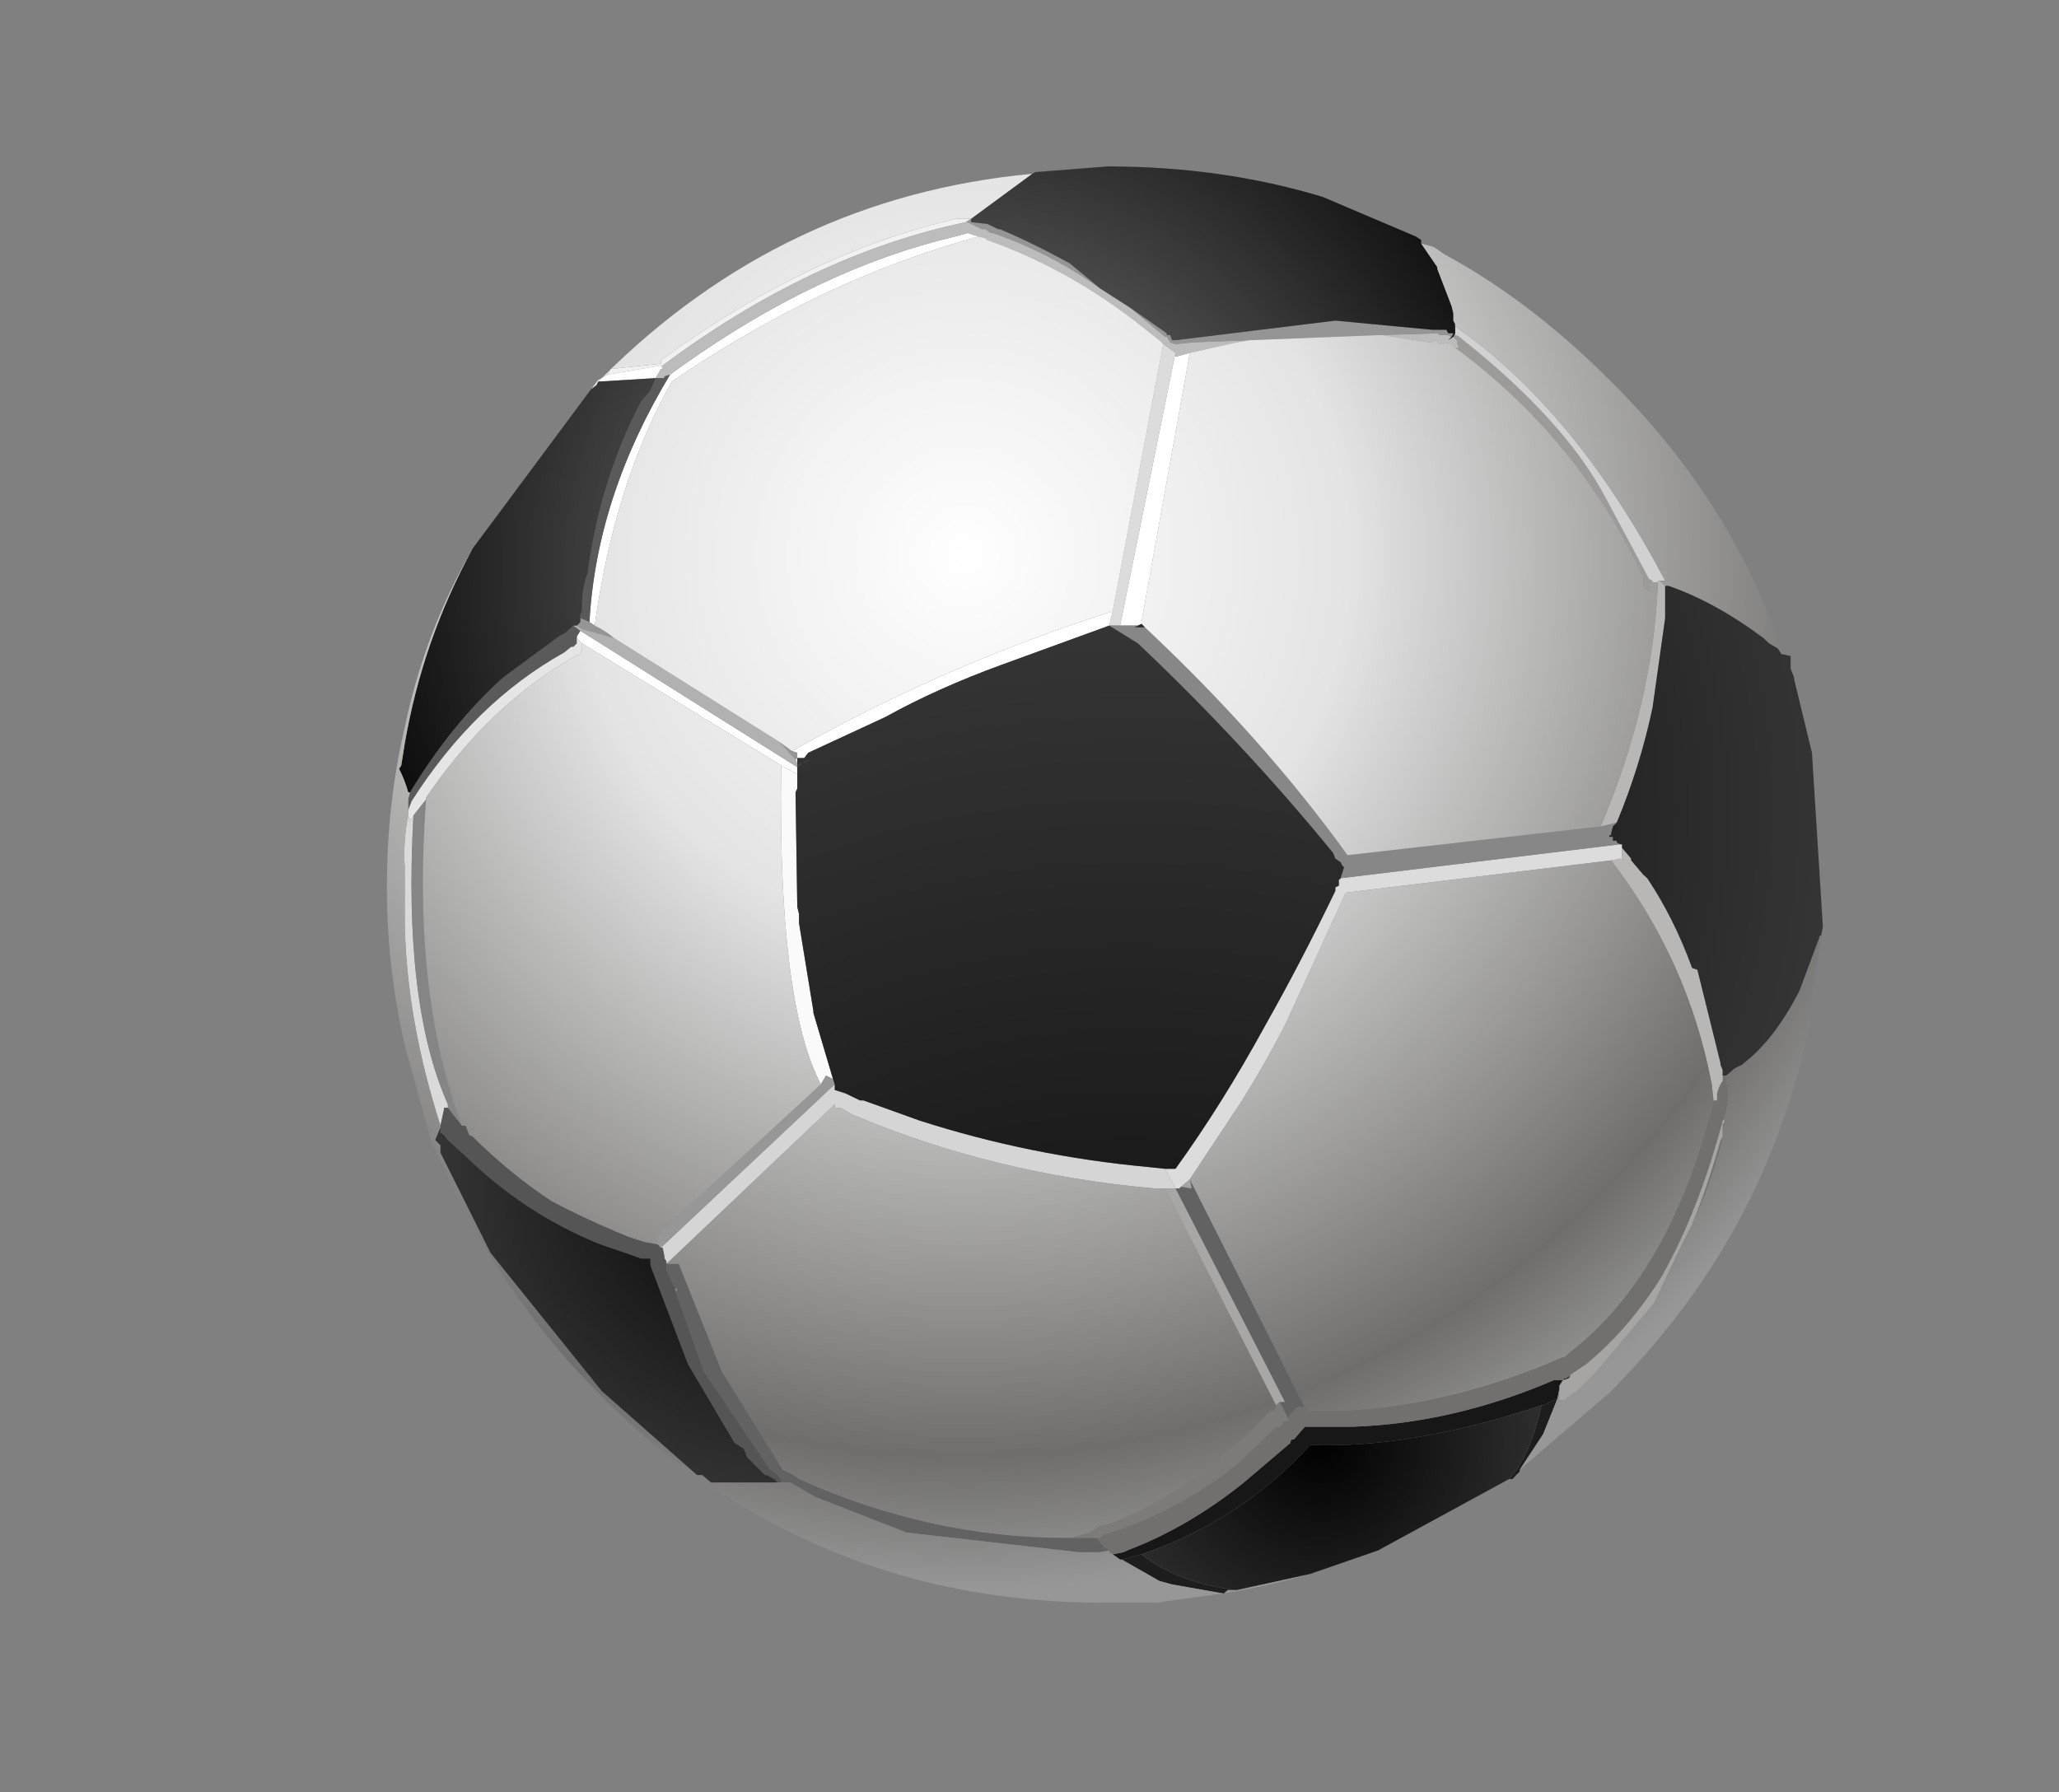 <?xml version="1.0" encoding="UTF-8" standalone="no"?>
<svg xmlns:xlink="http://www.w3.org/1999/xlink" height="205.7px" width="236.3px" xmlns="http://www.w3.org/2000/svg">
  <rect width="100%" height="100%" fill="#808080" stroke="none"/>
  <g transform="matrix(1.0, 0.0, 0.0, 1.0, 126.75, 101.8)">
    <use height="164.85" transform="matrix(1.0, 0.0, 0.0, 1.0, -82.35, -82.7)" width="164.8" xlink:href="#shape0"/>
    <use height="191.5" transform="matrix(1.0, 0.0, 0.0, 1.0, -95.5, -95.25)" width="191.5" xlink:href="#button0"/>
  </g>
  <defs>
    <g id="shape0" transform="matrix(1.0, 0.0, 0.0, 1.0, 82.35, 82.7)">
      <path d="M9.8 -61.3 L4.25 -30.4 4.25 -30.2 3.85 -30.0 1.8 -30.0 8.15 -61.3 8.15 -61.1 8.15 -60.85 9.8 -61.3 M0.95 -31.65 L0.55 -30.0 -11.8 -25.5 Q-19.2 -22.8 -25.15 -19.5 L-34.0 -15.4 -34.45 -14.8 -34.65 -14.8 -34.85 -14.8 -35.25 -14.8 -35.25 -15.4 -35.85 -15.6 Q-18.4 -25.5 0.95 -31.65 M-49.85 -58.8 L-48.4 -59.85 Q-32.8 -70.95 -17.15 -74.65 L-15.7 -75.05 -14.45 -74.65 Q-32.55 -69.7 -49.65 -58.0 -56.25 -46.25 -58.5 -30.0 L-59.1 -30.4 Q-58.3 -44.8 -49.85 -58.8 M-35.25 -13.75 L-35.25 -12.95 -37.1 -13.95 -59.95 -27.95 -60.55 -28.55 -60.55 -28.75 -60.15 -29.4 -35.25 -13.75" fill="#ffffff" fill-rule="evenodd" stroke="none"/>
      <path d="M-15.3 -76.7 L-15.9 -76.3 Q-33.6 -72.6 -50.7 -59.85 L-50.9 -59.85 -57.05 -58.8 -56.65 -59.45 -50.9 -60.05 -50.9 -60.45 Q-34.0 -72.8 -16.95 -76.7 L-15.9 -76.7 -15.3 -76.7" fill="#f1f1f1" fill-rule="evenodd" stroke="none"/>
      <path d="M-50.7 -59.45 L-50.9 -59.45 -51.5 -58.4 -58.1 -58.0 -57.7 -58.4 -57.05 -58.8 -50.9 -59.85 -50.7 -59.45" fill="#fefefe" fill-rule="evenodd" stroke="none"/>
      <path d="M40.05 -63.15 L40.45 -62.75 Q40.45 -62.3 40.7 -61.9 L40.25 -61.9 39.85 -62.3 39.45 -62.3 39.25 -62.5 38.4 -62.3 38.2 -62.75 37.4 -62.5 31.85 -63.35 38.4 -63.55 38.4 -63.35 39.45 -63.35 Q39.65 -63.15 39.85 -63.15 L39.45 -62.75 40.05 -63.15 M16.6 -62.75 L15.15 -62.5 9.8 -61.3 8.15 -60.85 8.15 -61.1 8.15 -61.3 6.75 -62.3 6.3 -62.75 3.45 -65.0 Q-4.6 -71.15 -13.45 -74.25 L-13.65 -74.45 -14.45 -74.65 -15.7 -75.05 -17.15 -74.65 Q-32.8 -70.95 -48.4 -59.85 L-49.85 -58.8 -50.5 -58.6 -50.5 -58.4 -51.5 -58.4 -50.9 -59.45 -50.7 -59.45 -50.7 -59.85 Q-33.6 -72.6 -15.9 -76.3 L-15.7 -76.3 -14.05 -75.5 -13.65 -75.5 -13.05 -75.05 -12.8 -75.05 Q-6.25 -72.8 -0.5 -68.7 L3.0 -66.45 6.95 -63.15 7.15 -63.15 7.55 -62.5 8.15 -62.3 10.0 -62.5 16.6 -62.75" fill="#bcbcbc" fill-rule="evenodd" stroke="none"/>
      <path d="M-51.5 -58.4 L-50.5 -58.4 -50.5 -58.6 -49.85 -58.8 Q-58.3 -44.8 -59.1 -30.4 L-60.15 -30.85 -60.15 -31.25 -59.95 -31.65 -59.95 -32.25 Q-59.95 -34.35 -59.3 -36.0 -57.9 -46.7 -53.15 -55.75 L-52.1 -56.95 -51.5 -58.4 M-60.95 -30.0 L-60.15 -29.4 -60.55 -28.75 -60.55 -28.55 -60.55 -27.95 -60.95 -27.55 -61.2 -27.55 -62.0 -26.9 Q-72.3 -21.15 -79.5 -9.85 L-79.9 -8.8 -79.9 -10.05 -79.7 -10.85 Q-74.95 -18.7 -69.0 -24.05 L-62.6 -28.75 -61.8 -29.2 -61.6 -29.4 -60.95 -30.0" fill="#5a5a5a" fill-rule="evenodd" stroke="none"/>
      <path d="M40.45 -63.15 L40.05 -63.15 40.25 -63.55 40.25 -63.35 40.45 -63.15 M31.85 -63.35 L16.6 -62.75 10.0 -62.5 8.15 -62.3 7.55 -62.5 7.15 -63.15 6.95 -63.15 3.0 -66.45 7.15 -63.55 7.15 -63.35 7.55 -63.35 7.75 -62.75 8.15 -62.75 26.5 -65.0 37.6 -63.95 38.2 -63.95 39.25 -63.95 39.45 -63.55 40.05 -63.55 39.85 -63.15 Q39.65 -63.15 39.45 -63.35 L38.4 -63.35 38.4 -63.55 31.85 -63.35 M-15.3 -76.7 L-15.3 -76.3 -13.45 -76.1 -12.2 -75.5 -12.0 -75.5 Q-8.1 -73.85 -3.95 -71.55 L-0.5 -68.7 Q-6.25 -72.8 -12.8 -75.05 L-13.05 -75.05 -13.65 -75.5 -14.05 -75.5 -15.7 -76.3 -15.9 -76.3 -15.3 -76.7 M-58.5 -30.0 Q-57.25 -29.4 -56.25 -28.55 L-59.95 -29.6 -60.55 -30.0 -60.15 -30.4 -60.15 -30.85 -59.1 -30.4 -58.5 -30.0 M-37.3 -16.65 L-35.85 -15.6 -35.25 -15.4 -35.25 -14.8 -35.45 -14.6 -37.3 -16.65" fill="#959595" fill-rule="evenodd" stroke="none"/>
      <path d="M27.1 -1.0 L59.2 -4.9 59.4 -4.9 59.4 -4.5 59.4 -3.25 59.6 -3.05 59.2 -3.25 58.15 -3.05 27.7 0.65 20.7 15.9 Q18.25 20.6 15.8 24.5 L9.8 33.55 8.8 34.4 8.6 34.6 8.15 34.6 6.95 32.35 8.15 32.35 Q13.5 24.95 18.45 15.9 22.55 8.65 26.5 0.45 L26.5 0.25 26.5 0.05 26.9 -0.15 27.1 -0.8 27.1 -1.0 M6.75 -62.3 L8.15 -61.3 1.8 -30.0 0.95 -30.0 0.95 -30.4 0.95 -30.0 0.55 -30.0 0.95 -31.65 6.75 -62.3" fill="#dcdcdc" fill-rule="evenodd" stroke="none"/>
      <path d="M62.9 -34.95 L62.5 -34.95 62.5 -34.55 62.5 -33.9 61.85 -34.55 61.85 -35.55 Q54.45 -51.4 40.25 -61.9 L40.7 -61.9 Q40.45 -62.3 40.45 -62.75 L40.05 -63.15 40.45 -63.15 40.45 -63.35 Q52.8 -53.65 57.55 -44.6 L62.5 -35.35 62.9 -35.15 62.9 -34.95" fill="#9c9b9a" fill-rule="evenodd" stroke="none"/>
      <path d="M62.9 -34.95 L62.9 -35.15 62.5 -35.35 57.55 -44.6 Q52.8 -53.65 40.45 -63.35 L40.25 -63.35 40.25 -63.55 40.25 -64.35 Q54.05 -54.7 64.35 -35.15 L63.7 -35.15 63.5 -35.15 63.5 -34.95 62.9 -34.95" fill="#d1d1d1" fill-rule="evenodd" stroke="none"/>
      <path d="M4.65 -29.8 Q18.25 -17.05 27.9 -3.65 L56.95 -6.95 58.8 -7.4 58.35 -6.95 58.15 -6.15 58.15 -5.95 57.95 -5.95 57.95 -5.75 58.35 -5.75 58.35 -5.3 58.6 -5.3 58.8 -5.3 58.8 -5.1 59.2 -4.9 27.1 -1.0 27.5 -2.25 27.3 -2.45 27.1 -2.85 26.5 -3.25 26.25 -3.9 Q16.0 -16.45 3.85 -27.95 L0.55 -30.0 0.95 -30.0 1.8 -30.0 3.85 -30.0 3.45 -29.8 4.65 -29.8" fill="#878787" fill-rule="evenodd" stroke="none"/>
      <path d="M26.9 -0.15 L26.9 -0.8 27.1 -1.0 27.1 -0.8 26.9 -0.15" fill="#e4e4e4" fill-rule="evenodd" stroke="none"/>
      <path d="M26.5 0.45 L26.5 0.25 26.5 0.05 26.5 0.25 26.5 0.45" fill="#d2d2d2" fill-rule="evenodd" stroke="none"/>
      <path d="M8.15 34.6 L6.95 34.6 5.7 34.6 Q-12.8 32.95 -28.85 26.15 L-30.3 25.35 -30.95 25.35 -30.95 24.95 -50.25 43.25 Q-50.25 42.85 -50.5 42.65 L-50.5 42.4 -50.7 41.4 -50.9 41.4 -30.95 22.65 -30.95 23.1 -30.95 23.3 -29.7 23.7 -28.05 24.5 -27.65 24.5 -21.25 26.8 Q-8.5 30.9 5.1 32.15 L6.95 32.35 8.15 34.6" fill="#d5d5d5" fill-rule="evenodd" stroke="none"/>
      <path d="M9.8 33.55 L23.0 59.7 22.15 59.7 21.15 60.75 21.15 61.15 20.1 59.1 20.7 59.1 8.15 34.6 8.6 34.6 8.8 34.4 10.0 34.6 9.8 33.55 M-3.95 74.7 L-0.9 74.7 -0.05 75.75 0.55 76.15 -0.5 76.35 -2.95 76.35 -22.7 74.1 -33.2 70.0 -36.05 68.35 -37.1 68.35 -37.1 67.95 -37.9 67.1 -38.35 66.9 -45.95 55.6 -49.25 46.35 -49.05 46.35 -49.05 46.1 -49.25 46.1 -50.25 44.05 -50.25 43.25 -50.5 43.25 -50.25 43.25 -49.05 43.25 -48.85 43.25 -43.5 56.6 -43.9 55.6 -36.9 66.9 Q-35.85 67.3 -35.05 67.95 -20.0 74.7 -4.4 74.7 L-3.95 74.7" fill="#626262" fill-rule="evenodd" stroke="none"/>
      <path d="M20.1 59.1 L19.7 59.5 6.95 34.6 8.15 34.6 20.7 59.1 20.1 59.1" fill="#a8a7a6" fill-rule="evenodd" stroke="none"/>
      <path d="M-56.25 -28.55 L-37.3 -16.65 -35.45 -14.6 -35.25 -14.15 -35.25 -13.95 -35.25 -13.75 -60.15 -29.4 -60.95 -30.0 -60.55 -30.0 -59.95 -29.6 -56.25 -28.55" fill="#b1b1b1" fill-rule="evenodd" stroke="none"/>
      <path d="M-35.25 -12.95 L-35.25 -11.3 -35.45 -10.85 -35.25 2.3 -35.05 3.1 -35.05 4.15 -33.4 14.25 -33.4 14.45 -31.15 22.05 -31.95 21.65 -32.55 22.65 Q-37.5 13.2 -37.1 -13.95 L-35.25 -12.95" fill="#fafafa" fill-rule="evenodd" stroke="none"/>
      <path d="M-79.9 -8.8 L-79.5 -9.85 Q-72.3 -21.15 -62.0 -26.9 L-61.2 -27.55 -60.95 -27.55 -60.55 -27.95 -60.55 -28.55 -59.95 -27.95 -59.95 -27.35 -60.15 -26.7 Q-60.75 -26.5 -61.4 -26.1 -70.85 -20.55 -77.85 -10.25 L-77.85 -10.05 -79.3 -8.2 -79.5 -7.8 -79.7 -7.8 -79.7 -7.4 -79.9 -8.2 -79.9 -8.6 -79.9 -8.8" fill="#e5e5e5" fill-rule="evenodd" stroke="none"/>
      <path d="M-79.9 -8.2 L-79.7 -7.4 -79.7 -7.8 -79.5 -7.8 -79.3 -8.2 Q-80.5 13.4 -75.35 24.95 L-75.35 25.35 -75.8 25.35 -75.8 24.95 -75.8 24.7 -75.8 25.55 -76.2 27.4 Q-80.1 15.25 -80.3 4.15 L-80.3 -2.25 Q-80.5 -5.3 -79.9 -8.2" fill="#dadada" fill-rule="evenodd" stroke="none"/>
      <path d="M-79.3 -8.2 L-77.85 -10.05 Q-79.5 12.15 -73.75 27.4 L-75.35 25.35 -75.35 24.95 Q-80.5 13.4 -79.3 -8.2" fill="#858585" fill-rule="evenodd" stroke="none"/>
      <path d="M-76.2 27.4 L-75.8 25.55 -75.8 25.35 -75.35 25.35 -73.75 27.4 -73.3 27.4 -72.9 28.45 -72.5 28.65 Q-68.15 32.95 -63.45 36.05 -59.95 37.9 -56.05 39.55 L-54.6 40.15 -52.75 40.75 -51.3 41.0 -50.9 41.4 -50.7 41.4 -50.5 42.4 -50.5 42.65 Q-50.25 42.85 -50.25 43.25 L-50.5 43.25 -50.25 43.25 -50.25 44.05 -49.25 46.1 -49.25 46.35 -45.95 55.6 -38.35 66.9 -37.9 67.1 -37.1 67.95 -37.1 68.35 -37.5 68.35 -37.9 67.95 -38.75 67.5 -38.95 67.5 -39.55 66.9 -41.0 65.45 -41.4 64.45 -42.45 63.8 -47.8 54.75 -52.1 43.45 -52.1 42.65 -53.15 42.65 -54.4 42.2 -57.9 41.0 Q-66.55 37.5 -73.3 30.9 L-75.35 29.05 -75.8 28.45 -76.2 28.2 -76.2 28.0 -76.2 27.6 -76.2 27.4" fill="#555555" fill-rule="evenodd" stroke="none"/>
      <path d="M-31.15 22.05 L-30.95 22.65 -50.9 41.4 -51.3 41.0 -51.3 40.15 -51.5 40.15 -32.55 22.65 -31.95 21.65 -31.15 22.05" fill="#979797" fill-rule="evenodd" stroke="none"/>
      <path d="M71.15 26.6 L71.15 27.0 70.95 27.2 70.95 28.65 70.7 29.05 Q69.3 34.2 67.45 38.7 65.15 43.25 63.1 47.75 L56.5 55.6 54.05 58.05 Q53.65 58.05 53.45 58.45 L53.25 58.7 53.25 58.45 52.8 58.9 52.2 58.9 52.2 57.65 52.2 57.25 52.6 56.6 53.25 56.4 53.45 56.2 53.45 56.0 55.3 54.75 Q60.25 50.65 63.95 44.7 68.25 37.05 70.95 26.8 L71.15 26.6" fill="#a6a5a4" fill-rule="evenodd" stroke="none"/>
      <path d="M52.2 57.65 L52.0 58.7 50.35 59.5 50.15 59.5 Q35.35 64.45 23.8 64.05 L23.6 64.05 Q15.8 72.65 4.25 76.6 L2.0 77.2 1.8 77.2 0.95 76.6 2.2 76.35 2.6 76.15 Q9.6 73.5 16.0 68.35 L21.35 63.8 21.35 63.6 21.55 63.4 21.75 63.4 23.0 61.95 28.55 61.95 Q40.05 61.55 51.6 56.6 L52.6 56.6 52.8 56.4 53.0 56.4 53.25 56.2 53.25 56.4 52.6 56.6 52.2 57.25 52.2 57.65" fill="#171717" fill-rule="evenodd" stroke="none"/>
      <path d="M23.0 59.7 L23.4 60.1 27.7 60.1 Q39.05 59.5 50.75 54.75 L52.6 53.95 52.8 53.95 Q53.45 53.35 54.05 52.9 65.15 43.85 69.9 24.5 L70.3 24.5 70.3 23.7 Q70.5 22.85 70.95 22.25 L70.95 21.65 71.35 21.65 71.35 22.65 71.55 22.65 71.55 24.5 71.35 25.75 71.15 26.15 71.15 26.6 70.95 26.8 Q68.25 37.05 63.95 44.7 60.25 50.65 55.3 54.75 L53.45 56.0 53.45 56.2 53.25 56.2 53.0 56.4 52.8 56.4 52.6 56.6 51.6 56.6 Q40.05 61.55 28.55 61.95 L23.0 61.95 21.75 63.4 21.55 63.4 21.35 63.6 21.35 63.8 16.0 68.35 Q9.6 73.5 2.6 76.15 L2.2 76.35 0.95 76.6 0.55 76.35 0.55 76.15 -0.05 75.75 -0.9 74.7 -0.5 74.7 -0.05 74.3 Q8.15 71.85 15.15 66.3 L19.7 61.95 20.1 61.95 20.5 61.55 20.5 61.35 20.9 61.35 21.15 61.15 21.15 60.75 22.15 59.7 23.0 59.7" fill="#71706e" fill-rule="evenodd" stroke="none"/>
      <path d="M47.65 66.9 L47.65 67.1 47.25 67.5 46.85 67.95 46.45 67.95 Q48.9 65.25 50.15 59.5 L50.35 59.5 52.0 58.7 50.35 62.8 47.65 66.9 M4.25 76.6 Q8.35 79.85 15.15 80.7 L14.75 80.7 14.15 80.7 13.7 81.1 7.75 80.05 6.3 79.65 2.0 77.2 4.25 76.6" fill="#1d1d1d" fill-rule="evenodd" stroke="none"/>
      <path d="M19.7 59.5 L20.1 59.1 21.15 61.15 20.9 61.35 20.5 61.35 20.5 61.55 20.1 61.95 19.7 61.95 15.15 66.3 Q8.15 71.85 -0.05 74.3 L-0.5 74.7 -0.9 74.7 -3.95 74.7 -1.7 74.1 -0.5 73.3 0.55 73.1 Q10.65 69.15 18.65 60.55 L19.05 60.1 19.5 60.1 19.7 59.7 19.7 59.5" fill="#7c7b7a" fill-rule="evenodd" stroke="none"/>
      <path d="M56.95 -6.95 Q62.9 -20.95 63.5 -34.55 L63.5 -34.95 63.5 -35.15 63.7 -35.15 64.35 -34.55 64.35 -33.5 64.35 -30.85 62.9 -20.55 Q61.45 -13.75 58.8 -7.4 L56.95 -6.95 M70.3 24.5 L69.9 24.5 69.7 22.65 Q67.0 8.45 58.15 -3.05 L59.2 -3.25 59.6 -3.05 59.4 -3.25 59.4 -4.5 60.45 -3.25 60.45 -3.05 61.85 -1.4 62.3 -1.0 Q65.35 3.55 67.45 9.3 L68.05 9.5 70.7 20.2 70.7 20.4 70.95 21.0 70.95 21.65 70.95 22.25 Q70.5 22.85 70.3 23.7 L70.3 24.5" fill="#b8b7b6" fill-rule="evenodd" stroke="none"/>
      <path d="M40.25 -64.35 L40.25 -63.55 40.05 -63.15 39.45 -62.75 39.85 -63.15 40.05 -63.55 39.45 -63.55 39.25 -63.95 38.2 -63.95 37.6 -63.95 26.5 -65.0 8.15 -62.75 7.75 -62.75 7.55 -63.35 7.15 -63.35 7.15 -63.55 3.0 -66.45 -0.5 -68.7 -3.95 -71.55 Q-8.1 -73.85 -12.0 -75.5 L-12.2 -75.5 -13.45 -76.1 -15.3 -76.3 -15.3 -76.7 -8.3 -81.85 -7.9 -82.05 0.35 -82.7 Q13.5 -82.7 25.05 -79.2 L35.75 -74.65 36.35 -74.25 36.35 -73.85 38.2 -71.15 38.2 -70.95 39.85 -66.65 40.05 -65.8 40.05 -65.0 40.25 -64.6 40.25 -64.35 M-72.5 -38.85 L-58.9 -57.15 -58.3 -57.6 -58.1 -58.0 -51.5 -58.4 -52.1 -56.95 -53.15 -55.75 Q-57.9 -46.7 -59.3 -36.0 -59.95 -34.35 -59.95 -32.25 L-59.95 -31.65 -60.15 -31.25 -60.15 -30.85 -60.15 -30.4 -60.55 -30.0 -60.95 -30.0 -61.6 -29.4 -61.8 -29.2 -62.6 -28.75 -69.0 -24.05 Q-74.95 -18.7 -79.7 -10.85 L-79.9 -10.85 Q-80.3 -12.3 -80.95 -13.55 L-80.7 -13.95 -80.3 -16.45 Q-78.25 -28.35 -72.5 -38.85 M53.25 56.2 L53.45 56.2 53.25 56.4 53.25 56.2 M-75.8 25.55 L-75.8 24.7 -75.8 24.95 -75.8 25.35 -75.8 25.55 M-37.9 68.35 L-37.9 67.95 -37.5 68.35 -37.9 68.35" fill="url(#gradient0)" fill-rule="evenodd" stroke="none"/>
      <path d="M40.25 -61.9 Q54.45 -51.4 61.85 -35.55 L61.85 -34.55 62.5 -33.9 62.5 -34.55 62.5 -34.95 62.9 -34.95 63.5 -34.95 63.5 -34.55 Q62.9 -20.95 56.95 -6.95 L27.9 -3.65 Q18.25 -17.05 4.65 -29.8 L4.25 -30.2 4.25 -30.4 9.8 -61.3 15.15 -62.5 16.6 -62.75 31.85 -63.35 37.4 -62.5 38.2 -62.75 38.4 -62.3 39.25 -62.5 39.45 -62.3 39.85 -62.3 40.25 -61.9 M40.45 -63.35 L40.45 -63.15 40.25 -63.35 40.45 -63.35 M64.35 -34.55 L63.7 -35.15 64.35 -35.15 Q54.05 -54.7 40.25 -64.35 L40.25 -64.6 40.05 -65.0 40.05 -65.8 39.85 -66.65 38.2 -70.95 38.2 -71.15 36.35 -73.85 37.8 -73.45 39.05 -72.6 Q48.9 -67.25 57.95 -58.2 72.15 -44.2 77.9 -26.7 L77.7 -26.7 77.3 -27.35 76.3 -27.95 75.65 -28.55 Q70.1 -32.7 64.75 -34.55 L64.35 -34.55 M-8.3 -81.85 L-15.3 -76.7 -15.9 -76.7 -16.95 -76.7 Q-34.0 -72.8 -50.9 -60.45 L-50.9 -60.05 -56.65 -59.45 -57.05 -58.8 -57.7 -58.4 -58.1 -58.0 -58.3 -57.6 -58.9 -57.15 -58.1 -58.2 -57.7 -58.4 Q-36.9 -79.2 -8.3 -81.85 M9.8 33.55 L15.8 24.5 Q18.25 20.6 20.7 15.9 L27.7 0.65 58.15 -3.05 Q67.0 8.45 69.7 22.65 L69.9 24.5 70.3 24.5 69.9 24.5 Q65.15 43.85 54.05 52.9 53.45 53.35 52.8 53.95 L52.6 53.95 50.75 54.75 Q39.05 59.5 27.7 60.1 L23.4 60.1 23.0 59.7 9.8 33.55 10.0 34.6 8.8 34.4 9.8 33.55 M71.35 21.65 L72.35 20.8 73.2 20.4 73.4 20.2 Q76.9 17.5 79.75 11.95 L82.05 5.8 82.05 5.6 82.25 5.6 82.45 4.55 Q81.6 9.7 81.0 15.05 80.0 20.6 78.15 25.95 72.15 43.85 57.95 58.05 L47.65 66.9 50.35 62.8 52.0 58.7 52.2 57.65 52.2 58.9 52.8 58.9 53.25 58.45 53.25 58.7 53.45 58.45 Q53.65 58.05 54.05 58.05 L56.5 55.6 63.1 47.75 Q65.15 43.25 67.45 38.7 69.5 34.2 70.95 29.05 L71.15 27.0 71.15 26.6 71.35 26.15 71.35 25.75 71.55 24.5 71.55 22.65 71.35 22.65 71.35 21.65 M23.6 78.85 Q18.65 80.3 13.5 81.1 L5.9 82.15 -0.05 82.15 Q-24.55 82.15 -43.9 69.6 L-45.95 68.35 Q-52.55 63.8 -58.1 58.05 -62.6 53.55 -66.1 48.8 -72.1 40.75 -75.8 32.15 L-77.25 29.25 -80.3 18.15 Q-82.35 9.3 -82.35 0.05 -82.35 -9.65 -80.3 -18.3 -78.05 -29.2 -72.5 -38.85 -78.25 -28.35 -80.3 -16.45 L-80.7 -13.95 -80.95 -13.55 Q-80.3 -12.3 -79.9 -10.85 L-79.7 -10.85 -79.9 -10.05 -79.9 -8.8 -79.9 -8.6 -79.9 -8.2 Q-80.5 -5.3 -80.3 -2.25 L-80.3 4.15 Q-80.1 15.25 -76.2 27.4 L-76.2 27.6 -76.8 29.05 -76.6 29.25 -76.2 29.65 -76.2 30.5 -70.45 42.0 -57.7 57.85 -46.75 67.5 -46.15 67.5 -45.15 68.35 -37.9 68.35 -37.5 68.35 -37.1 68.35 -36.05 68.35 -33.2 70.0 -22.7 74.1 -2.95 76.35 -0.5 76.35 0.55 76.15 0.55 76.35 0.95 76.6 1.8 77.2 2.0 77.2 6.3 79.65 7.75 80.05 13.7 81.1 14.15 80.7 14.75 80.7 15.15 80.7 23.6 78.85 M6.95 34.6 L19.7 59.5 19.7 59.7 19.5 60.1 19.05 60.1 18.65 60.55 Q10.65 69.15 0.55 73.1 L-0.5 73.3 -1.7 74.1 -3.95 74.7 -4.4 74.7 Q-20.0 74.7 -35.05 67.95 -35.85 67.3 -36.9 66.9 L-43.9 55.6 -43.5 56.6 -48.85 43.25 -49.05 43.25 -50.25 43.25 -30.95 24.95 -30.95 25.35 -30.3 25.35 -28.85 26.15 Q-12.8 32.95 5.7 34.6 L6.95 34.6 M-14.45 -74.65 L-13.65 -74.45 -13.45 -74.25 Q-4.6 -71.15 3.45 -65.0 L6.3 -62.75 6.75 -62.3 0.95 -31.65 Q-18.4 -25.5 -35.85 -15.6 L-37.3 -16.65 -56.25 -28.55 Q-57.25 -29.4 -58.5 -30.0 -56.25 -46.25 -49.65 -58.0 -32.55 -69.7 -14.45 -74.65 M-50.7 -59.85 L-50.7 -59.45 -50.9 -59.85 -50.7 -59.85 M-35.25 -14.15 L-35.45 -14.6 -35.25 -14.8 -35.25 -14.15 M-37.1 -13.95 Q-37.5 13.2 -32.55 22.65 L-51.5 40.15 -51.3 40.15 -51.3 41.0 -52.75 40.75 -54.6 40.15 -56.05 39.55 Q-59.95 37.9 -63.45 36.05 -68.15 32.95 -72.5 28.65 L-72.9 28.45 -73.3 27.4 -73.75 27.4 Q-79.5 12.15 -77.85 -10.05 L-77.85 -10.25 Q-70.85 -20.55 -61.4 -26.1 -60.75 -26.5 -60.15 -26.7 L-59.95 -27.35 -59.95 -27.95 -37.1 -13.95 M-49.25 46.1 L-49.05 46.1 -49.05 46.35 -49.25 46.35 -49.25 46.1" fill="url(#gradient1)" fill-rule="evenodd" stroke="none"/>
      <path d="M1.8 -30.0 L0.95 -30.0 0.55 -30.0 3.85 -27.95 Q16.0 -16.45 26.25 -3.9 L26.5 -3.25 27.1 -2.85 27.3 -2.45 27.5 -2.25 27.1 -1.0 26.9 -0.8 26.9 -0.15 26.5 0.05 26.5 0.25 26.5 0.45 Q22.55 8.65 18.45 15.9 13.5 24.95 8.15 32.35 L6.95 32.35 5.1 32.15 Q-8.5 30.9 -21.25 26.8 L-27.65 24.5 -28.05 24.5 -29.7 23.7 -30.95 23.3 -30.95 23.1 -30.95 22.65 -31.15 22.05 -33.4 14.45 -33.4 14.25 -35.05 4.15 -35.05 3.1 -35.25 2.3 -35.45 -10.85 -35.25 -11.3 -35.25 -12.95 -35.25 -13.75 Q-34.65 -14.35 -33.8 -14.6 L-35.25 -13.95 -35.25 -14.15 -35.25 -14.8 -34.85 -14.8 -34.65 -14.8 -34.45 -14.8 -34.0 -15.4 -25.15 -19.5 Q-19.2 -22.8 -11.8 -25.5 L0.55 -30.0 0.95 -30.0 0.95 -30.4 0.95 -30.0 1.8 -30.0" fill="url(#gradient2)" fill-rule="evenodd" stroke="none"/>
      <path d="M58.8 -7.4 Q61.45 -13.75 62.9 -20.55 L64.35 -30.85 64.35 -33.5 64.35 -34.55 64.75 -34.55 Q70.1 -32.7 75.65 -28.55 L76.3 -27.95 77.3 -27.35 77.7 -26.7 77.9 -26.7 78.75 -26.5 78.75 -25.05 79.15 -24.05 79.15 -23.85 81.2 -15.4 82.45 4.55 82.25 5.6 82.05 5.6 82.05 5.8 79.75 11.95 Q76.9 17.5 73.4 20.2 L73.2 20.4 72.35 20.8 71.35 21.65 70.95 21.65 70.95 21.0 70.7 20.4 70.7 20.2 68.05 9.5 67.45 9.3 Q65.35 3.55 62.3 -1.0 L61.85 -1.4 60.45 -3.05 60.45 -3.25 59.4 -4.5 59.4 -4.9 59.2 -4.9 58.8 -5.1 58.8 -5.3 58.6 -5.3 58.35 -5.3 58.35 -5.75 57.95 -5.75 57.95 -5.95 58.15 -5.95 58.15 -6.15 58.35 -6.95 58.8 -7.4" fill="url(#gradient3)" fill-rule="evenodd" stroke="none"/>
      <path d="M71.35 25.75 L71.35 26.15 71.15 26.6 71.15 26.15 71.35 25.75 M71.15 27.0 L70.95 29.05 Q69.5 34.2 67.45 38.7 69.3 34.2 70.7 29.05 L70.95 28.65 70.95 27.2 71.15 27.0" fill="url(#gradient4)" fill-rule="evenodd" stroke="none"/>
      <path d="M46.45 67.95 L31.4 76.15 23.6 78.85 15.15 80.7 Q8.35 79.85 4.25 76.6 15.8 72.65 23.6 64.05 L23.8 64.05 Q35.35 64.45 50.15 59.5 48.9 65.25 46.45 67.95" fill="url(#gradient5)" fill-rule="evenodd" stroke="none"/>
      <path d="M-37.9 68.35 L-45.15 68.35 -46.15 67.5 -46.75 67.5 -57.7 57.85 -70.45 42.0 -76.2 30.5 -76.2 29.65 -76.6 29.25 -76.8 29.05 -76.2 27.6 -76.2 28.0 -76.2 28.2 -75.8 28.45 -75.35 29.05 -73.3 30.9 Q-66.55 37.5 -57.9 41.0 L-54.4 42.2 -53.15 42.65 -52.1 42.65 -52.1 43.45 -47.8 54.75 -42.45 63.8 -41.4 64.45 -41.0 65.45 -39.55 66.9 -38.95 67.5 -38.75 67.5 -37.9 67.95 -37.9 68.35" fill="url(#gradient6)" fill-rule="evenodd" stroke="none"/>
      <path d="M4.25 -30.2 L4.65 -29.8 3.45 -29.8 3.85 -30.0 4.25 -30.2 M-35.25 -13.75 L-35.25 -13.95 -33.8 -14.6 Q-34.65 -14.35 -35.25 -13.75" fill="url(#gradient7)" fill-rule="evenodd" stroke="none"/>
    </g>
    <radialGradient cx="0" cy="0" gradientTransform="matrix(0.106, 0.0, 0.0, 0.106, -16.75, -36.6)" gradientUnits="userSpaceOnUse" id="gradient0" r="819.2" spreadMethod="pad">
      <stop offset="0.0" stop-color="#8a8a8a"/>
      <stop offset="0.871" stop-color="#000000"/>
      <stop offset="1.0" stop-color="#2d2d2d"/>
    </radialGradient>
    <radialGradient cx="0" cy="0" gradientTransform="matrix(0.145, 0.0, 0.0, 0.145, -16.1, -38.05)" gradientUnits="userSpaceOnUse" id="gradient1" r="819.2" spreadMethod="pad">
      <stop offset="0.0" stop-color="#ffffff"/>
      <stop offset="0.373" stop-color="#e4e4e4"/>
      <stop offset="0.871" stop-color="#6f6e6c"/>
      <stop offset="1.0" stop-color="#979797"/>
    </radialGradient>
    <radialGradient cx="0" cy="0" gradientTransform="matrix(0.155, 0.0, 0.0, 0.155, 3.0, 96.75)" gradientUnits="userSpaceOnUse" id="gradient2" r="819.2" spreadMethod="pad">
      <stop offset="0.0" stop-color="#000000"/>
      <stop offset="1.0" stop-color="#353535"/>
    </radialGradient>
    <radialGradient cx="0" cy="0" gradientTransform="matrix(0.103, 0.0, 0.0, 0.103, -0.7, -8.6)" gradientUnits="userSpaceOnUse" id="gradient3" r="819.2" spreadMethod="pad">
      <stop offset="0.0" stop-color="#000000"/>
      <stop offset="1.0" stop-color="#353535"/>
    </radialGradient>
    <radialGradient cx="0" cy="0" gradientTransform="matrix(0.116, -0.008, 0.004, 0.065, 17.0, 67.5)" gradientUnits="userSpaceOnUse" id="gradient4" r="819.2" spreadMethod="pad">
      <stop offset="0.153" stop-color="#000000" stop-opacity="0.502"/>
      <stop offset="1.0" stop-color="#000000" stop-opacity="0.0"/>
    </radialGradient>
    <radialGradient cx="0" cy="0" gradientTransform="matrix(0.031, 0.0, 0.0, 0.031, 24.65, 63.6)" gradientUnits="userSpaceOnUse" id="gradient5" r="819.2" spreadMethod="pad">
      <stop offset="0.0" stop-color="#000000"/>
      <stop offset="1.0" stop-color="#2d2d2d"/>
    </radialGradient>
    <radialGradient cx="0" cy="0" gradientTransform="matrix(0.049, 0.0, 0.0, 0.049, -37.1, 31.7)" gradientUnits="userSpaceOnUse" id="gradient6" r="819.2" spreadMethod="pad">
      <stop offset="0.0" stop-color="#000000"/>
      <stop offset="1.0" stop-color="#353535"/>
    </radialGradient>
    <radialGradient cx="0" cy="0" gradientTransform="matrix(0.027, -0.011, 0.002, 3.0E-4, -13.25, -22.8)" gradientUnits="userSpaceOnUse" id="gradient7" r="819.2" spreadMethod="pad">
      <stop offset="0.0" stop-color="#000000"/>
      <stop offset="1.0" stop-color="#353535"/>
    </radialGradient>
    <g id="button0" transform="matrix(1.0, 0.0, 0.0, 1.0, 0.0, 0.0)">
      <use height="191.5" transform="matrix(1.0, 0.0, 0.0, 1.0, 0.0, 0.0)" width="191.5" xlink:href="#shape1"/>
    </g>
    <g id="shape1" transform="matrix(1.0, 0.0, 0.0, 1.0, 0.0, 0.0)">
      <path d="M176.55 44.0 Q191.5 66.75 191.5 95.75 191.5 135.4 163.45 163.45 135.4 191.5 95.75 191.5 64.5 191.5 40.45 174.05 34.0 169.4 28.05 163.45 0.0 135.4 0.0 95.75 0.0 56.1 28.05 28.05 56.1 0.0 95.75 0.0 135.4 0.0 163.45 28.05 171.0 35.6 176.55 44.0" fill="#ff0000" fill-opacity="0.0" fill-rule="evenodd" stroke="none"/>
    </g>
  </defs>
</svg>
